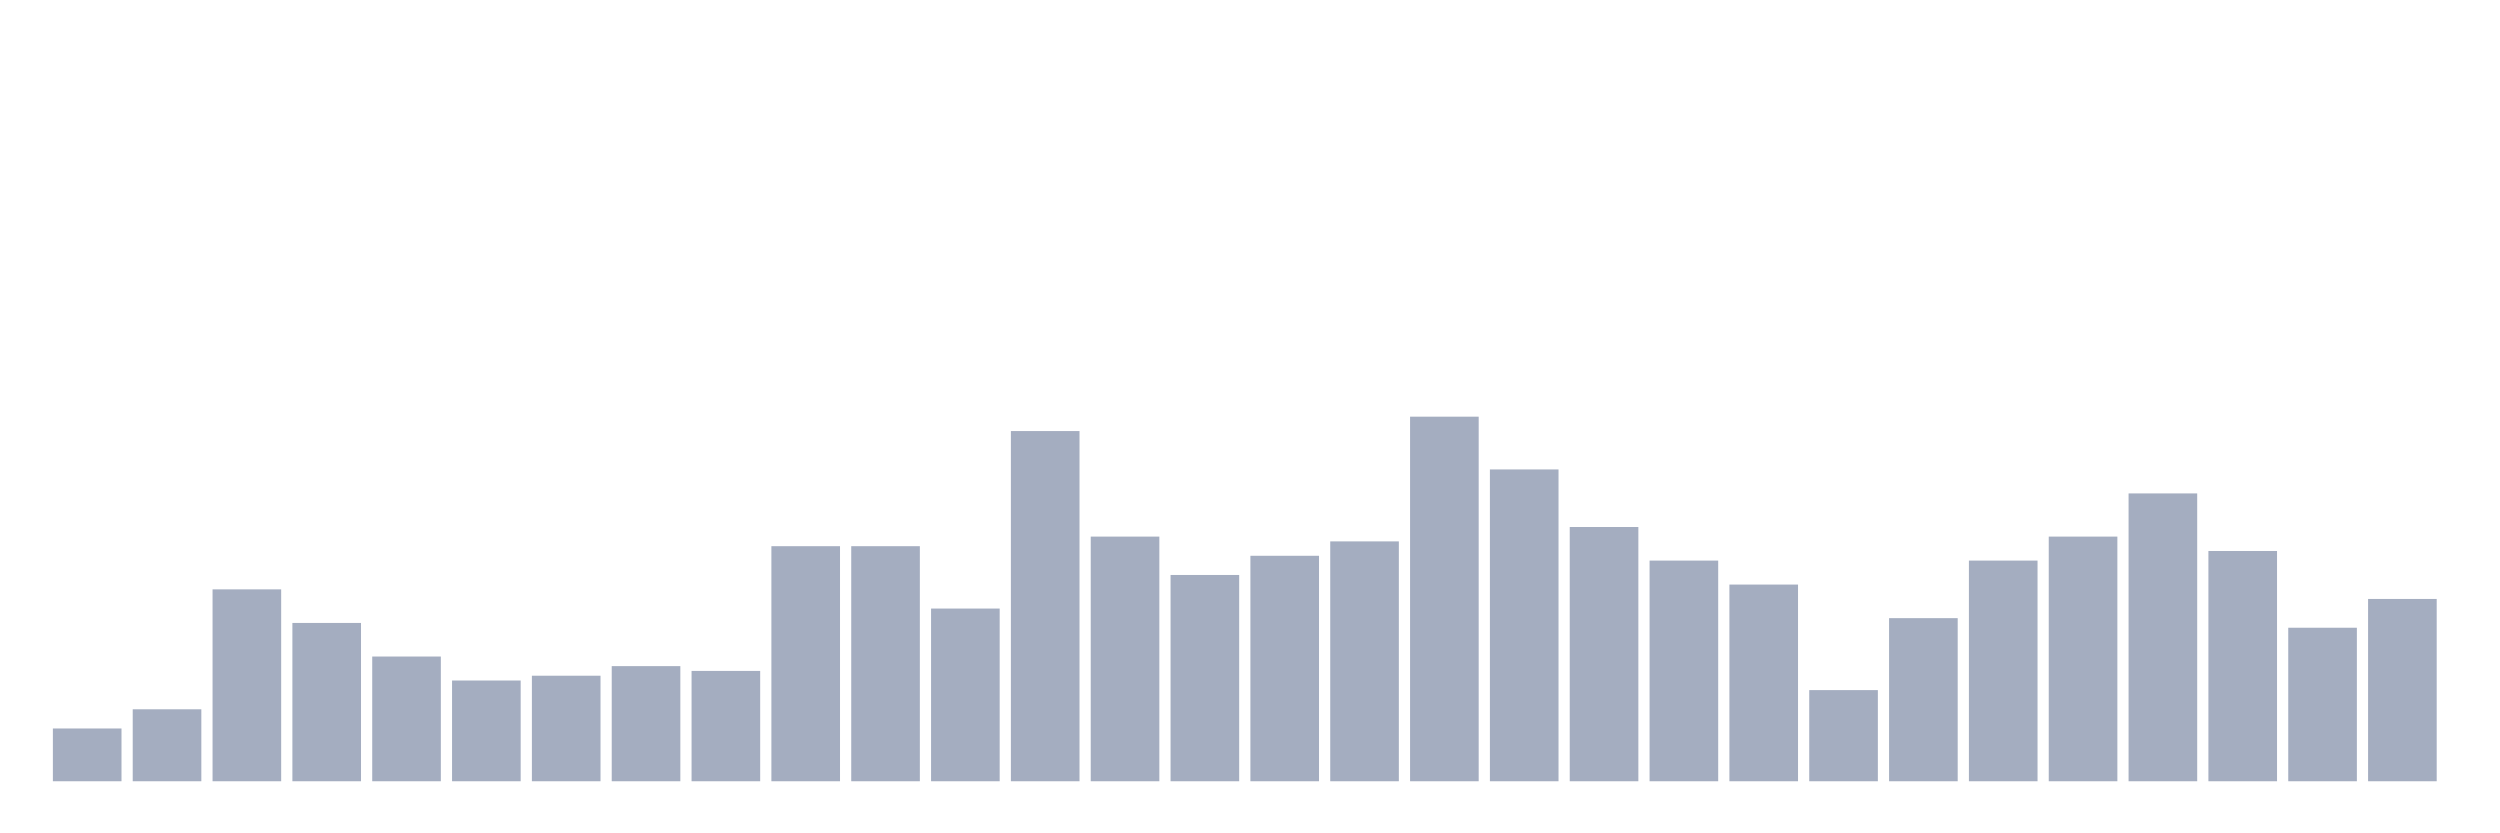 <svg xmlns="http://www.w3.org/2000/svg" viewBox="0 0 480 160"><g transform="translate(10,10)"><rect class="bar" x="0.153" width="13.175" y="129.868" height="10.132" fill="rgb(164,173,192)"></rect><rect class="bar" x="15.482" width="13.175" y="126.184" height="13.816" fill="rgb(164,173,192)"></rect><rect class="bar" x="30.81" width="13.175" y="103.158" height="36.842" fill="rgb(164,173,192)"></rect><rect class="bar" x="46.138" width="13.175" y="109.605" height="30.395" fill="rgb(164,173,192)"></rect><rect class="bar" x="61.466" width="13.175" y="116.053" height="23.947" fill="rgb(164,173,192)"></rect><rect class="bar" x="76.794" width="13.175" y="120.658" height="19.342" fill="rgb(164,173,192)"></rect><rect class="bar" x="92.123" width="13.175" y="119.737" height="20.263" fill="rgb(164,173,192)"></rect><rect class="bar" x="107.451" width="13.175" y="117.895" height="22.105" fill="rgb(164,173,192)"></rect><rect class="bar" x="122.779" width="13.175" y="118.816" height="21.184" fill="rgb(164,173,192)"></rect><rect class="bar" x="138.107" width="13.175" y="94.868" height="45.132" fill="rgb(164,173,192)"></rect><rect class="bar" x="153.436" width="13.175" y="94.868" height="45.132" fill="rgb(164,173,192)"></rect><rect class="bar" x="168.764" width="13.175" y="106.842" height="33.158" fill="rgb(164,173,192)"></rect><rect class="bar" x="184.092" width="13.175" y="72.763" height="67.237" fill="rgb(164,173,192)"></rect><rect class="bar" x="199.42" width="13.175" y="93.026" height="46.974" fill="rgb(164,173,192)"></rect><rect class="bar" x="214.748" width="13.175" y="100.395" height="39.605" fill="rgb(164,173,192)"></rect><rect class="bar" x="230.077" width="13.175" y="96.711" height="43.289" fill="rgb(164,173,192)"></rect><rect class="bar" x="245.405" width="13.175" y="93.947" height="46.053" fill="rgb(164,173,192)"></rect><rect class="bar" x="260.733" width="13.175" y="70" height="70" fill="rgb(164,173,192)"></rect><rect class="bar" x="276.061" width="13.175" y="80.132" height="59.868" fill="rgb(164,173,192)"></rect><rect class="bar" x="291.39" width="13.175" y="91.184" height="48.816" fill="rgb(164,173,192)"></rect><rect class="bar" x="306.718" width="13.175" y="97.632" height="42.368" fill="rgb(164,173,192)"></rect><rect class="bar" x="322.046" width="13.175" y="102.237" height="37.763" fill="rgb(164,173,192)"></rect><rect class="bar" x="337.374" width="13.175" y="122.5" height="17.5" fill="rgb(164,173,192)"></rect><rect class="bar" x="352.702" width="13.175" y="108.684" height="31.316" fill="rgb(164,173,192)"></rect><rect class="bar" x="368.031" width="13.175" y="97.632" height="42.368" fill="rgb(164,173,192)"></rect><rect class="bar" x="383.359" width="13.175" y="93.026" height="46.974" fill="rgb(164,173,192)"></rect><rect class="bar" x="398.687" width="13.175" y="84.737" height="55.263" fill="rgb(164,173,192)"></rect><rect class="bar" x="414.015" width="13.175" y="95.789" height="44.211" fill="rgb(164,173,192)"></rect><rect class="bar" x="429.344" width="13.175" y="110.526" height="29.474" fill="rgb(164,173,192)"></rect><rect class="bar" x="444.672" width="13.175" y="105" height="35" fill="rgb(164,173,192)"></rect></g></svg>